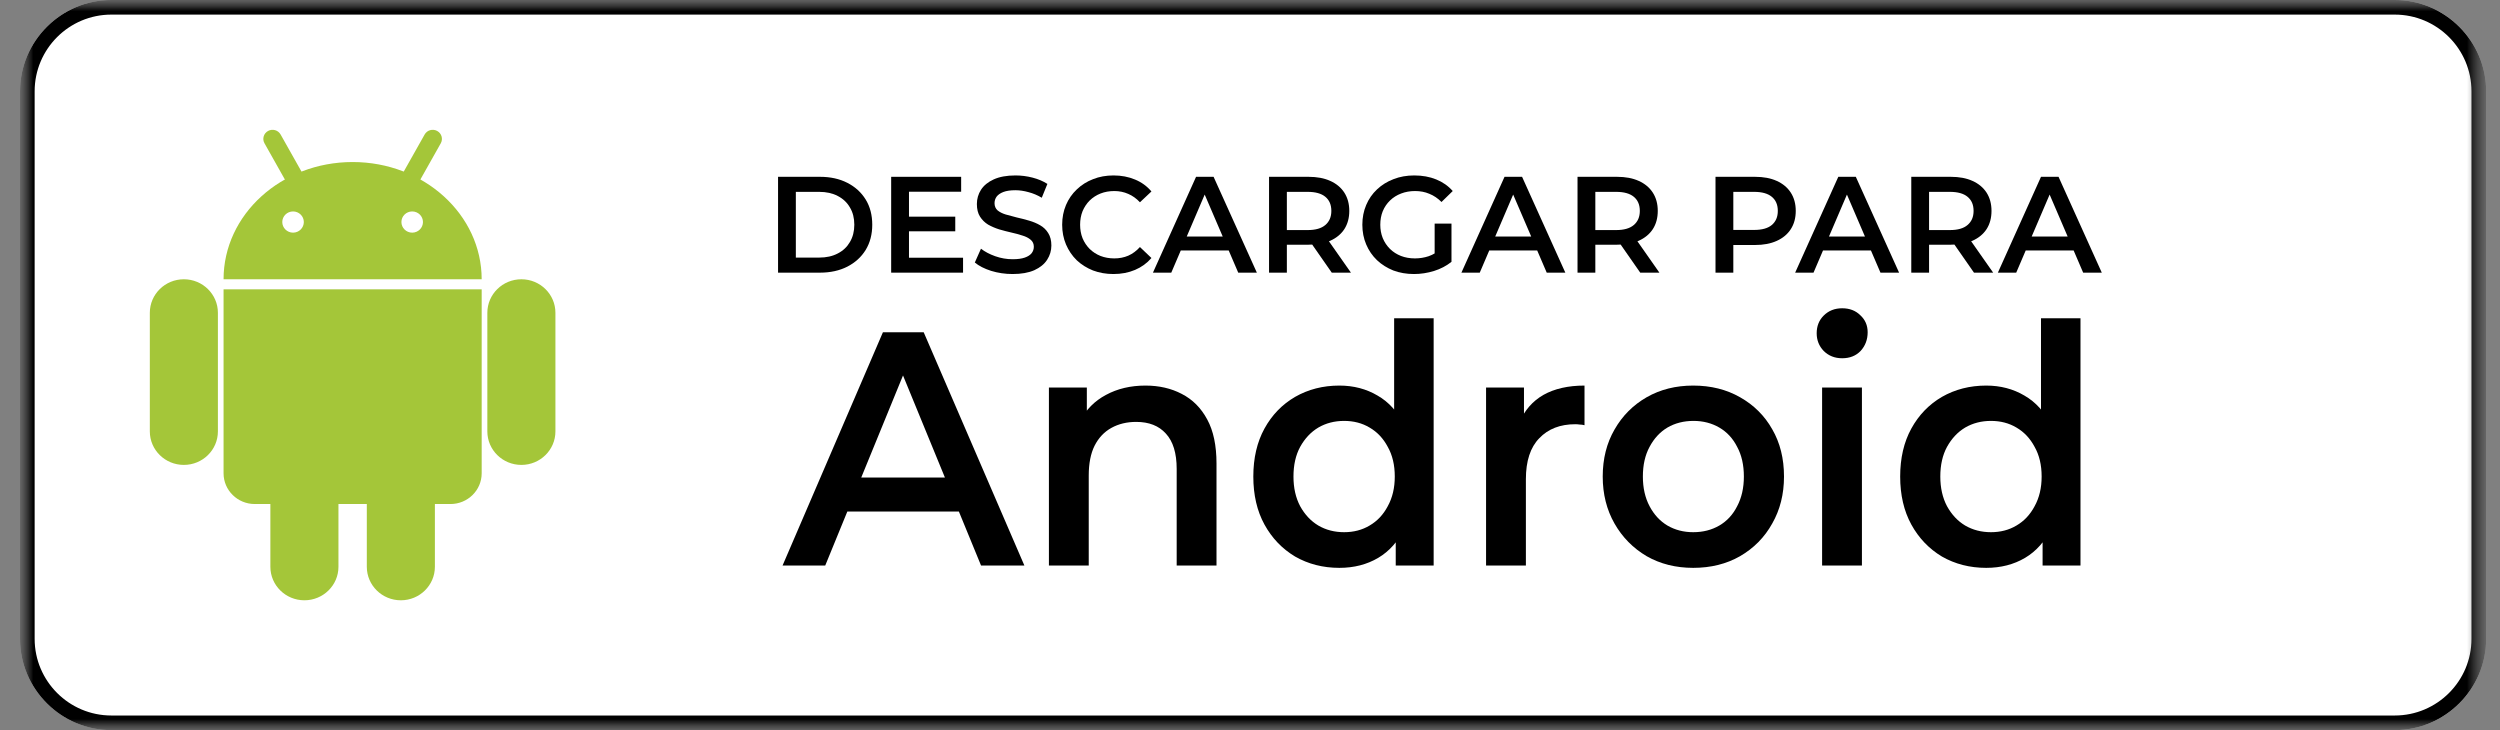 <svg width="113" height="33" viewBox="0 0 113 33" fill="none" xmlns="http://www.w3.org/2000/svg">
    <rect x="0" y="0" width="113" height="33" fill="#808080" stroke="none"/>
    <g clip-path="url(#clip0_112_1290)">
        <mask id="mask0_112_1290" style="mask-type:luminance" maskUnits="userSpaceOnUse" x="0" y="0" width="113" height="33">
            <path d="M112.372 0H0.905V33H112.372V0Z" fill="white"/>
        </mask>
        <g mask="url(#mask0_112_1290)">
            <mask id="mask1_112_1290" style="mask-type:luminance" maskUnits="userSpaceOnUse" x="0" y="0" width="113" height="33">
                <path d="M112.372 0H0.905V33H112.372V0Z" fill="white"/>
            </mask>
            <g mask="url(#mask1_112_1290)">
                <path d="M108.243 33H5.034C2.764 33 0.905 31.143 0.905 28.874V4.126C0.905 1.857 2.764 0 5.034 0H108.245C110.515 0 112.374 1.857 112.374 4.126V28.876C112.374 31.145 110.515 33.002 108.245 33.002" fill="white"/>
                <path d="M108.243 0.66C110.155 0.66 111.711 2.215 111.711 4.126V28.876C111.711 30.786 110.155 32.341 108.243 32.341H5.034C3.123 32.341 1.566 30.786 1.566 28.876V4.126C1.566 2.214 3.121 0.66 5.034 0.66H108.245H108.243ZM108.243 0H5.034C2.764 0 0.905 1.857 0.905 4.126V28.876C0.905 31.145 2.764 33.002 5.034 33.002H108.245C110.515 33.002 112.374 31.145 112.374 28.876V4.126C112.372 1.857 110.514 0 108.243 0Z" fill="black"/>
                <path d="M35.372 25.561L39.908 15.018H41.751L46.302 25.561H44.343L40.441 16.057H41.19L37.301 25.561H35.372ZM37.46 23.121L37.964 21.585H43.407L43.911 23.121H37.46Z" fill="black"/>
                <path d="M51.775 17.428C52.389 17.428 52.936 17.553 53.416 17.805C53.906 18.056 54.29 18.442 54.569 18.964C54.847 19.476 54.986 20.139 54.986 20.953V25.561H53.186V21.194C53.186 20.481 53.023 19.948 52.696 19.597C52.38 19.245 51.933 19.07 51.357 19.07C50.935 19.07 50.56 19.16 50.234 19.341C49.907 19.522 49.653 19.793 49.471 20.154C49.298 20.506 49.211 20.953 49.211 21.495V25.561H47.411V17.518H49.125V19.687L48.822 19.025C49.091 18.512 49.48 18.121 49.989 17.85C50.507 17.569 51.103 17.428 51.775 17.428Z" fill="black"/>
                <path d="M60.538 25.667C59.799 25.667 59.132 25.496 58.537 25.155C57.951 24.803 57.49 24.321 57.154 23.709C56.818 23.096 56.65 22.373 56.65 21.54C56.65 20.706 56.818 19.983 57.154 19.371C57.49 18.759 57.951 18.282 58.537 17.94C59.132 17.599 59.799 17.428 60.538 17.428C61.181 17.428 61.758 17.579 62.266 17.88C62.775 18.171 63.178 18.618 63.476 19.22C63.774 19.823 63.922 20.596 63.922 21.54C63.922 22.474 63.778 23.247 63.49 23.86C63.202 24.462 62.804 24.914 62.295 25.215C61.786 25.516 61.201 25.667 60.538 25.667ZM60.754 24.055C61.186 24.055 61.57 23.955 61.906 23.754C62.252 23.553 62.526 23.262 62.727 22.88C62.938 22.499 63.044 22.052 63.044 21.54C63.044 21.018 62.938 20.571 62.727 20.199C62.526 19.818 62.252 19.527 61.906 19.326C61.57 19.125 61.186 19.025 60.754 19.025C60.322 19.025 59.933 19.125 59.588 19.326C59.252 19.527 58.978 19.818 58.767 20.199C58.565 20.571 58.465 21.018 58.465 21.54C58.465 22.052 58.565 22.499 58.767 22.88C58.978 23.262 59.252 23.553 59.588 23.754C59.933 23.955 60.322 24.055 60.754 24.055ZM63.087 25.561V23.664L63.159 21.525L63.015 19.386V14.386H64.801V25.561H63.087Z" fill="black"/>
                <path d="M67.17 25.561V17.518H68.884V19.733L68.682 19.085C68.913 18.543 69.273 18.131 69.762 17.85C70.262 17.569 70.881 17.428 71.62 17.428V19.22C71.543 19.2 71.471 19.19 71.404 19.19C71.337 19.18 71.27 19.175 71.202 19.175C70.521 19.175 69.978 19.386 69.575 19.808C69.172 20.22 68.97 20.837 68.97 21.66V25.561H67.17Z" fill="black"/>
                <path d="M76.533 25.667C75.746 25.667 75.045 25.491 74.43 25.14C73.816 24.778 73.331 24.286 72.976 23.664C72.621 23.041 72.443 22.333 72.443 21.54C72.443 20.737 72.621 20.029 72.976 19.416C73.331 18.794 73.816 18.307 74.43 17.955C75.045 17.604 75.746 17.428 76.533 17.428C77.33 17.428 78.035 17.604 78.65 17.955C79.274 18.307 79.759 18.789 80.104 19.401C80.46 20.014 80.637 20.727 80.637 21.54C80.637 22.333 80.46 23.041 80.104 23.664C79.759 24.286 79.274 24.778 78.65 25.14C78.035 25.491 77.33 25.667 76.533 25.667ZM76.533 24.055C76.975 24.055 77.368 23.955 77.714 23.754C78.059 23.553 78.328 23.262 78.52 22.88C78.722 22.499 78.823 22.052 78.823 21.54C78.823 21.018 78.722 20.571 78.52 20.199C78.328 19.818 78.059 19.527 77.714 19.326C77.368 19.125 76.979 19.025 76.547 19.025C76.106 19.025 75.712 19.125 75.367 19.326C75.031 19.527 74.762 19.818 74.56 20.199C74.358 20.571 74.258 21.018 74.258 21.54C74.258 22.052 74.358 22.499 74.56 22.88C74.762 23.262 75.031 23.553 75.367 23.754C75.712 23.955 76.101 24.055 76.533 24.055Z" fill="black"/>
                <path d="M82.359 25.561V17.518H84.159V25.561H82.359ZM83.266 16.193C82.93 16.193 82.651 16.082 82.43 15.861C82.219 15.641 82.114 15.374 82.114 15.063C82.114 14.742 82.219 14.476 82.43 14.265C82.651 14.044 82.93 13.934 83.266 13.934C83.602 13.934 83.875 14.039 84.087 14.25C84.307 14.451 84.418 14.707 84.418 15.018C84.418 15.349 84.312 15.631 84.101 15.861C83.89 16.082 83.611 16.193 83.266 16.193Z" fill="black"/>
                <path d="M89.776 25.667C89.037 25.667 88.369 25.496 87.774 25.155C87.189 24.803 86.728 24.321 86.392 23.709C86.056 23.096 85.888 22.373 85.888 21.54C85.888 20.706 86.056 19.983 86.392 19.371C86.728 18.759 87.189 18.282 87.774 17.94C88.369 17.599 89.037 17.428 89.776 17.428C90.419 17.428 90.995 17.579 91.504 17.88C92.013 18.171 92.416 18.618 92.714 19.22C93.011 19.823 93.16 20.596 93.16 21.54C93.16 22.474 93.016 23.247 92.728 23.86C92.44 24.462 92.042 24.914 91.533 25.215C91.024 25.516 90.438 25.667 89.776 25.667ZM89.992 24.055C90.424 24.055 90.808 23.955 91.144 23.754C91.49 23.553 91.763 23.262 91.965 22.88C92.176 22.499 92.282 22.052 92.282 21.54C92.282 21.018 92.176 20.571 91.965 20.199C91.763 19.818 91.49 19.527 91.144 19.326C90.808 19.125 90.424 19.025 89.992 19.025C89.56 19.025 89.171 19.125 88.825 19.326C88.489 19.527 88.216 19.818 88.005 20.199C87.803 20.571 87.702 21.018 87.702 21.54C87.702 22.052 87.803 22.499 88.005 22.88C88.216 23.262 88.489 23.553 88.825 23.754C89.171 23.955 89.56 24.055 89.992 24.055ZM92.325 25.561V23.664L92.397 21.525L92.253 19.386V14.386H94.038V25.561H92.325Z" fill="black"/>
                <g clip-path="url(#clip1_112_1290)">
                    <path d="M12.117 5.919C11.916 6.029 11.843 6.279 11.955 6.477L14.223 10.505C14.335 10.703 14.589 10.774 14.79 10.665C14.991 10.555 15.064 10.305 14.952 10.107L12.683 6.079C12.571 5.88 12.318 5.809 12.116 5.919H12.117Z" fill="#A4C639"/>
                    <path d="M23.567 12.623C22.717 12.623 22.028 13.302 22.028 14.138V19.5C22.028 20.336 22.717 21.014 23.567 21.014C24.416 21.014 25.105 20.336 25.105 19.5V14.138C25.105 13.302 24.416 12.623 23.567 12.623Z" fill="#A4C639"/>
                    <path d="M18.118 18.742C17.269 18.742 16.58 19.421 16.58 20.257V25.619C16.58 26.455 17.269 27.133 18.118 27.133C18.967 27.133 19.657 26.455 19.657 25.619V20.257C19.657 19.421 18.967 18.742 18.118 18.742Z" fill="#A4C639"/>
                    <path d="M19.76 5.919C19.962 6.029 20.034 6.279 19.923 6.477L17.654 10.505C17.543 10.703 17.289 10.774 17.087 10.665C16.886 10.555 16.814 10.305 16.925 10.107L19.194 6.079C19.306 5.88 19.56 5.809 19.761 5.919H19.76Z" fill="#A4C639"/>
                    <path d="M8.31 12.623C9.16 12.623 9.849 13.302 9.849 14.138V19.5C9.849 20.336 9.16 21.014 8.31 21.014C7.461 21.014 6.772 20.336 6.772 19.5V14.138C6.772 13.302 7.461 12.623 8.31 12.623Z" fill="#A4C639"/>
                    <path d="M13.759 18.742C14.608 18.742 15.298 19.421 15.298 20.257V25.619C15.298 26.455 14.608 27.133 13.759 27.133C12.91 27.133 12.221 26.455 12.221 25.619V20.257C12.221 19.421 12.91 18.742 13.759 18.742Z" fill="#A4C639"/>
                    <path d="M15.939 7.324C12.717 7.324 10.105 9.697 10.105 12.624H21.772C21.772 9.697 19.16 7.324 15.939 7.324Z" fill="#A4C639"/>
                    <path d="M10.105 13.078V21.393C10.105 22.16 10.737 22.782 11.515 22.782H20.362C21.14 22.782 21.772 22.16 21.772 21.393V13.078H10.105Z" fill="#A4C639"/>
                    <path d="M13.246 10.29C13.388 10.29 13.503 10.177 13.503 10.037C13.503 9.898 13.388 9.785 13.246 9.785C13.105 9.785 12.99 9.898 12.99 10.037C12.99 10.177 13.105 10.29 13.246 10.29Z" fill="white"/>
                    <path d="M13.246 10.516C12.978 10.516 12.759 10.3 12.759 10.036C12.759 9.772 12.978 9.557 13.246 9.557C13.515 9.557 13.733 9.772 13.733 10.036C13.733 10.3 13.515 10.516 13.246 10.516ZM13.246 10.011C13.232 10.011 13.221 10.022 13.221 10.036C13.221 10.05 13.232 10.061 13.246 10.061C13.26 10.061 13.272 10.05 13.272 10.036C13.272 10.022 13.26 10.011 13.246 10.011Z" fill="white"/>
                    <path d="M18.631 10.29C18.773 10.29 18.887 10.177 18.887 10.037C18.887 9.898 18.773 9.785 18.631 9.785C18.489 9.785 18.375 9.898 18.375 10.037C18.375 10.177 18.489 10.29 18.631 10.29Z" fill="white"/>
                    <path d="M18.631 10.516C18.362 10.516 18.144 10.3 18.144 10.036C18.144 9.772 18.362 9.557 18.631 9.557C18.9 9.557 19.118 9.772 19.118 10.036C19.118 10.3 18.9 10.516 18.631 10.516ZM18.631 10.011C18.617 10.011 18.605 10.022 18.605 10.036C18.605 10.05 18.617 10.061 18.631 10.061C18.645 10.061 18.657 10.05 18.657 10.036C18.657 10.022 18.645 10.011 18.631 10.011Z" fill="white"/>
                </g>
            </g>
            <path d="M35.168 12.324V7.992H37.062C37.532 7.992 37.945 8.082 38.3 8.264C38.654 8.445 38.931 8.697 39.129 9.019C39.327 9.341 39.426 9.72 39.426 10.158C39.426 10.591 39.327 10.97 39.129 11.296C38.931 11.618 38.654 11.87 38.3 12.052C37.945 12.233 37.532 12.324 37.062 12.324H35.168ZM35.972 11.643H37.025C37.351 11.643 37.631 11.581 37.866 11.457C38.106 11.334 38.289 11.16 38.417 10.938C38.549 10.715 38.615 10.455 38.615 10.158C38.615 9.857 38.549 9.597 38.417 9.378C38.289 9.155 38.106 8.982 37.866 8.858C37.631 8.734 37.351 8.672 37.025 8.672H35.972V11.643Z" fill="black"/>
            <path d="M41.024 9.793H43.178V10.455H41.024V9.793ZM41.086 11.649H43.53V12.324H40.281V7.992H43.444V8.666H41.086V11.649Z" fill="black"/>
            <path d="M45.77 12.386C45.432 12.386 45.108 12.338 44.798 12.243C44.489 12.144 44.244 12.018 44.062 11.866L44.34 11.241C44.514 11.377 44.728 11.49 44.984 11.581C45.24 11.672 45.502 11.717 45.77 11.717C45.997 11.717 46.181 11.693 46.321 11.643C46.461 11.594 46.564 11.527 46.63 11.445C46.696 11.358 46.729 11.261 46.729 11.154C46.729 11.022 46.682 10.917 46.587 10.838C46.492 10.756 46.368 10.692 46.216 10.647C46.067 10.597 45.9 10.552 45.715 10.511C45.533 10.469 45.349 10.422 45.164 10.368C44.982 10.31 44.815 10.238 44.662 10.152C44.514 10.061 44.392 9.941 44.297 9.793C44.202 9.644 44.155 9.454 44.155 9.223C44.155 8.988 44.217 8.773 44.34 8.58C44.468 8.381 44.66 8.225 44.916 8.109C45.176 7.99 45.504 7.93 45.9 7.93C46.16 7.93 46.418 7.963 46.674 8.029C46.929 8.095 47.152 8.19 47.342 8.313L47.088 8.938C46.895 8.823 46.694 8.738 46.488 8.685C46.282 8.627 46.084 8.598 45.894 8.598C45.671 8.598 45.49 8.625 45.349 8.679C45.213 8.732 45.112 8.802 45.046 8.889C44.984 8.976 44.953 9.075 44.953 9.186C44.953 9.318 44.999 9.425 45.089 9.508C45.184 9.586 45.306 9.648 45.455 9.694C45.607 9.739 45.776 9.784 45.962 9.83C46.148 9.871 46.331 9.918 46.513 9.972C46.699 10.026 46.866 10.096 47.014 10.182C47.167 10.269 47.288 10.387 47.379 10.535C47.474 10.684 47.522 10.871 47.522 11.098C47.522 11.329 47.458 11.544 47.33 11.742C47.206 11.936 47.014 12.093 46.754 12.212C46.494 12.328 46.166 12.386 45.77 12.386Z" fill="black"/>
            <path d="M50.325 12.386C49.995 12.386 49.687 12.332 49.403 12.225C49.122 12.113 48.876 11.959 48.666 11.761C48.46 11.559 48.299 11.321 48.183 11.049C48.068 10.777 48.01 10.479 48.01 10.158C48.01 9.836 48.068 9.539 48.183 9.266C48.299 8.994 48.462 8.759 48.672 8.561C48.883 8.359 49.128 8.204 49.409 8.097C49.689 7.985 49.997 7.93 50.331 7.93C50.686 7.93 51.01 7.992 51.303 8.115C51.595 8.235 51.843 8.414 52.045 8.654L51.525 9.143C51.368 8.974 51.193 8.848 50.999 8.765C50.805 8.679 50.595 8.635 50.368 8.635C50.141 8.635 49.933 8.672 49.743 8.747C49.557 8.821 49.394 8.926 49.254 9.062C49.118 9.198 49.011 9.359 48.932 9.545C48.858 9.731 48.821 9.935 48.821 10.158C48.821 10.38 48.858 10.585 48.932 10.77C49.011 10.956 49.118 11.117 49.254 11.253C49.394 11.389 49.557 11.495 49.743 11.569C49.933 11.643 50.141 11.68 50.368 11.68C50.595 11.68 50.805 11.639 50.999 11.556C51.193 11.47 51.368 11.34 51.525 11.166L52.045 11.662C51.843 11.897 51.595 12.076 51.303 12.2C51.01 12.324 50.684 12.386 50.325 12.386Z" fill="black"/>
            <path d="M52.113 12.324L54.062 7.992H54.854L56.81 12.324H55.968L54.291 8.419H54.613L52.942 12.324H52.113ZM53.01 11.321L53.227 10.69H55.566L55.783 11.321H53.01Z" fill="black"/>
            <path d="M57.361 12.324V7.992H59.143C59.527 7.992 59.855 8.053 60.127 8.177C60.404 8.301 60.616 8.478 60.765 8.709C60.913 8.941 60.988 9.215 60.988 9.533C60.988 9.85 60.913 10.125 60.765 10.356C60.616 10.583 60.404 10.758 60.127 10.882C59.855 11.002 59.527 11.061 59.143 11.061H57.807L58.166 10.696V12.324H57.361ZM60.196 12.324L59.1 10.752H59.96L61.062 12.324H60.196ZM58.166 10.783L57.807 10.399H59.106C59.461 10.399 59.727 10.323 59.905 10.17C60.086 10.017 60.177 9.805 60.177 9.533C60.177 9.256 60.086 9.044 59.905 8.895C59.727 8.747 59.461 8.672 59.106 8.672H57.807L58.166 8.276V10.783Z" fill="black"/>
            <path d="M63.912 12.386C63.573 12.386 63.262 12.332 62.977 12.225C62.697 12.113 62.451 11.959 62.241 11.761C62.03 11.559 61.867 11.321 61.752 11.049C61.636 10.777 61.578 10.479 61.578 10.158C61.578 9.836 61.636 9.539 61.752 9.266C61.867 8.994 62.03 8.759 62.241 8.561C62.455 8.359 62.705 8.204 62.989 8.097C63.274 7.985 63.586 7.93 63.924 7.93C64.291 7.93 64.621 7.99 64.914 8.109C65.211 8.229 65.461 8.404 65.663 8.635L65.156 9.13C64.987 8.961 64.803 8.837 64.605 8.759C64.411 8.676 64.196 8.635 63.961 8.635C63.734 8.635 63.524 8.672 63.33 8.747C63.136 8.821 62.969 8.926 62.829 9.062C62.688 9.198 62.579 9.359 62.501 9.545C62.426 9.731 62.389 9.935 62.389 10.158C62.389 10.376 62.426 10.579 62.501 10.764C62.579 10.95 62.688 11.113 62.829 11.253C62.969 11.389 63.134 11.495 63.324 11.569C63.514 11.643 63.724 11.68 63.955 11.68C64.169 11.68 64.376 11.647 64.574 11.581C64.776 11.511 64.968 11.396 65.149 11.235L65.607 11.835C65.38 12.016 65.116 12.155 64.815 12.249C64.518 12.34 64.217 12.386 63.912 12.386ZM64.846 11.73V10.108H65.607V11.835L64.846 11.73Z" fill="black"/>
            <path d="M66.056 12.324L68.005 7.992H68.798L70.753 12.324H69.912L68.234 8.419H68.556L66.885 12.324H66.056ZM66.953 11.321L67.17 10.69H69.509L69.726 11.321H66.953Z" fill="black"/>
            <path d="M71.304 12.324V7.992H73.087C73.47 7.992 73.798 8.053 74.071 8.177C74.347 8.301 74.56 8.478 74.708 8.709C74.857 8.941 74.931 9.215 74.931 9.533C74.931 9.85 74.857 10.125 74.708 10.356C74.56 10.583 74.347 10.758 74.071 10.882C73.798 11.002 73.47 11.061 73.087 11.061H71.75L72.109 10.696V12.324H71.304ZM74.139 12.324L73.043 10.752H73.904L75.005 12.324H74.139ZM72.109 10.783L71.75 10.399H73.049C73.404 10.399 73.67 10.323 73.848 10.17C74.029 10.017 74.12 9.805 74.12 9.533C74.12 9.256 74.029 9.044 73.848 8.895C73.67 8.747 73.404 8.672 73.049 8.672H71.75L72.109 8.276V10.783Z" fill="black"/>
            <path d="M77.541 12.324V7.992H79.324C79.708 7.992 80.036 8.053 80.308 8.177C80.584 8.301 80.797 8.478 80.945 8.709C81.094 8.941 81.168 9.215 81.168 9.533C81.168 9.85 81.094 10.125 80.945 10.356C80.797 10.587 80.584 10.764 80.308 10.888C80.036 11.012 79.708 11.074 79.324 11.074H77.987L78.346 10.696V12.324H77.541ZM78.346 10.783L77.987 10.393H79.287C79.642 10.393 79.908 10.319 80.085 10.17C80.267 10.017 80.357 9.805 80.357 9.533C80.357 9.256 80.267 9.044 80.085 8.895C79.908 8.747 79.642 8.672 79.287 8.672H77.987L78.346 8.276V10.783Z" fill="black"/>
            <path d="M81.141 12.324L83.091 7.992H83.883L85.839 12.324H84.997L83.32 8.419H83.642L81.971 12.324H81.141ZM82.039 11.321L82.255 10.69H84.595L84.811 11.321H82.039Z" fill="black"/>
            <path d="M86.39 12.324V7.992H88.172C88.556 7.992 88.884 8.053 89.156 8.177C89.433 8.301 89.645 8.478 89.794 8.709C89.942 8.941 90.016 9.215 90.016 9.533C90.016 9.85 89.942 10.125 89.794 10.356C89.645 10.583 89.433 10.758 89.156 10.882C88.884 11.002 88.556 11.061 88.172 11.061H86.835L87.194 10.696V12.324H86.39ZM89.224 12.324L88.129 10.752H88.989L90.091 12.324H89.224ZM87.194 10.783L86.835 10.399H88.135C88.49 10.399 88.756 10.323 88.933 10.17C89.115 10.017 89.206 9.805 89.206 9.533C89.206 9.256 89.115 9.044 88.933 8.895C88.756 8.747 88.49 8.672 88.135 8.672H86.835L87.194 8.276V10.783Z" fill="black"/>
            <path d="M90.304 12.324L92.253 7.992H93.046L95.001 12.324H94.159L92.482 8.419H92.804L91.133 12.324H90.304ZM91.201 11.321L91.418 10.69H93.757L93.974 11.321H91.201Z" fill="black"/>
        </g>
    </g>
    <defs>
        <clipPath id="clip0_112_1290">
            <rect width="111.467" height="33" fill="white" transform="translate(0.905)"/>
        </clipPath>
        <clipPath id="clip1_112_1290">
            <rect width="18.333" height="21.267" fill="white" transform="translate(6.772 5.867)"/>
        </clipPath>
    </defs>
</svg>
